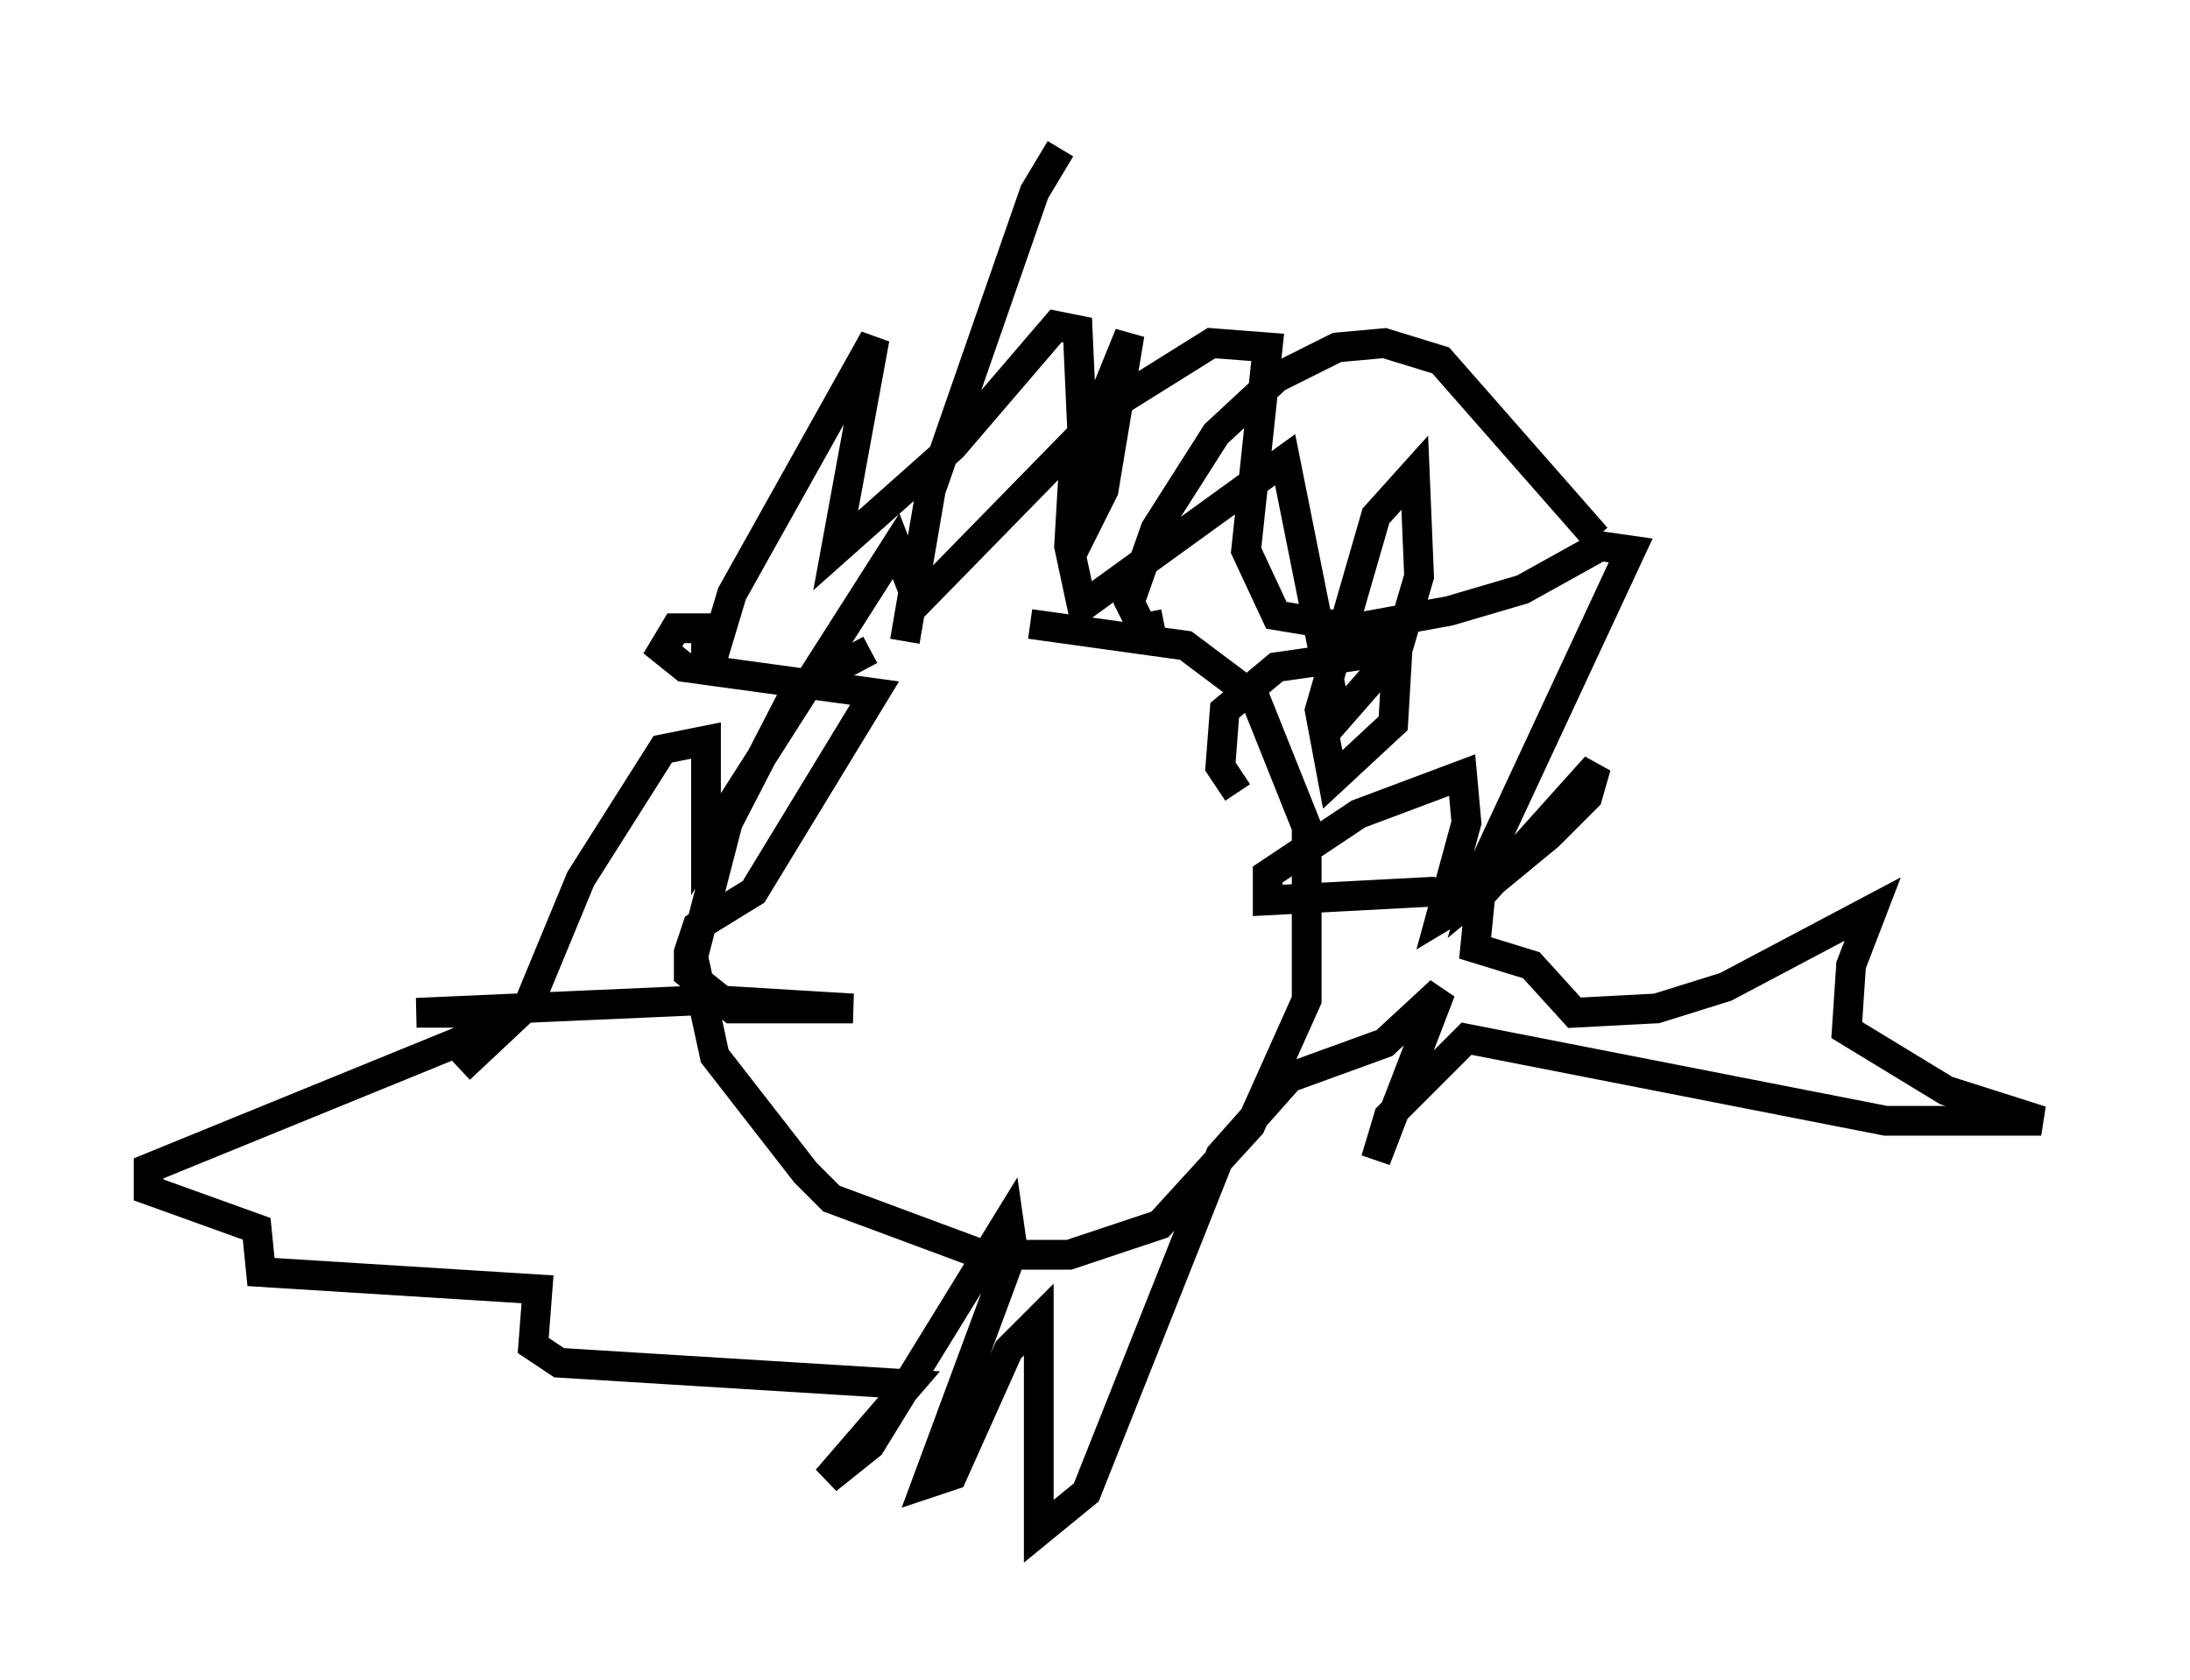 <?xml version="1.0" encoding="utf-8" ?>
<svg baseProfile="full" height="56.48" version="1.1" width="73.62" xmlns="http://www.w3.org/2000/svg" xmlns:ev="http://www.w3.org/2001/xml-events" xmlns:xlink="http://www.w3.org/1999/xlink"><defs /><rect fill="white" height="56.48" width="73.62" x="0" y="0" /><path d="M35.357, 21.123 m-6.101, 0.726 l-2.469, 1.307 -2.324, 4.503 l-1.162, 4.503 0.726, 3.341 l3.05, 3.922 0.872, 0.872 l5.084, 1.888 2.905, 0.0 l3.05, -1.017 3.05, -3.341 l1.888, -4.212 0.0, -5.81 l-1.743, -4.358 -2.324, -1.743 l-5.229, -0.726 m-4.212, 0.581 l0.872, -5.084 3.486, -10.022 l0.872, -1.453 m3.486, 15.978 l-0.726, 0.145 -0.436, -0.872 l0.872, -2.469 2.034, -3.196 l2.034, -1.888 2.034, -1.017 l1.598, -0.145 1.888, 0.581 l5.229, 5.955 m-12.056, 8.57 l-0.581, -0.872 0.145, -1.888 l1.743, -1.453 4.067, -0.581 l-0.145, 2.469 -2.034, 1.888 l-0.436, -2.324 1.888, -6.536 l1.307, -1.453 0.145, 3.486 l-0.726, 2.469 -2.034, 2.324 l-1.743, -8.715 -6.827, 4.939 l-0.436, -2.034 0.145, -2.469 l1.888, -4.648 -0.872, 5.229 l-0.581, 1.162 -0.291, -6.536 l-0.726, -0.145 -3.486, 4.067 l-3.922, 3.486 1.307, -7.117 l-4.793, 8.57 -0.872, 2.905 l0.0, -1.743 -1.017, 0.0 l-0.436, 0.726 0.726, 0.581 l6.391, 0.872 -4.067, 6.682 l-1.888, 1.162 -0.291, 0.872 l0.0, 0.726 1.453, 1.162 l4.067, 0.0 -4.793, -0.291 l-9.877, 0.436 3.05, 0.0 l-1.017, 0.726 -11.039, 4.503 l0.0, 0.726 3.631, 1.307 l0.145, 1.453 9.296, 0.581 l-0.145, 1.888 0.872, 0.581 l11.765, 0.726 -2.76, 3.196 l1.453, -1.162 4.648, -7.553 l0.145, 1.017 -2.905, 7.844 l0.872, -0.291 1.888, -4.212 l1.017, -1.017 0.0, 7.117 l1.598, -1.307 4.503, -11.33 l2.324, -2.615 3.196, -1.162 l1.888, -1.743 -2.179, 5.665 l0.436, -1.453 2.615, -2.615 l14.089, 2.76 5.229, 0.0 l-3.196, -1.017 -3.341, -2.034 l0.145, -2.179 0.726, -1.888 l-4.939, 2.615 -2.324, 0.726 l-2.76, 0.145 -1.453, -1.598 l-1.888, -0.581 0.145, -1.453 l-1.598, -0.436 -5.52, 0.291 l0.0, -0.872 3.05, -2.034 l3.486, -1.307 0.145, 1.598 l-0.872, 3.196 1.453, -0.872 l3.777, -4.212 -0.291, 1.017 l-1.307, 1.307 -2.469, 2.034 l0.291, -1.017 4.939, -10.603 l-1.017, -0.145 -2.615, 1.453 l-2.469, 0.726 -3.196, 0.581 l-2.615, -0.436 -1.017, -2.179 l0.726, -6.827 -1.888, -0.145 l-3.486, 2.179 -6.391, 6.536 l-0.726, -1.888 -6.391, 10.022 l0.0, -3.486 -1.453, 0.291 l-2.76, 4.358 -1.743, 4.212 l-2.324, 2.179 " fill="none" stroke="black" stroke-width="1" /></svg>